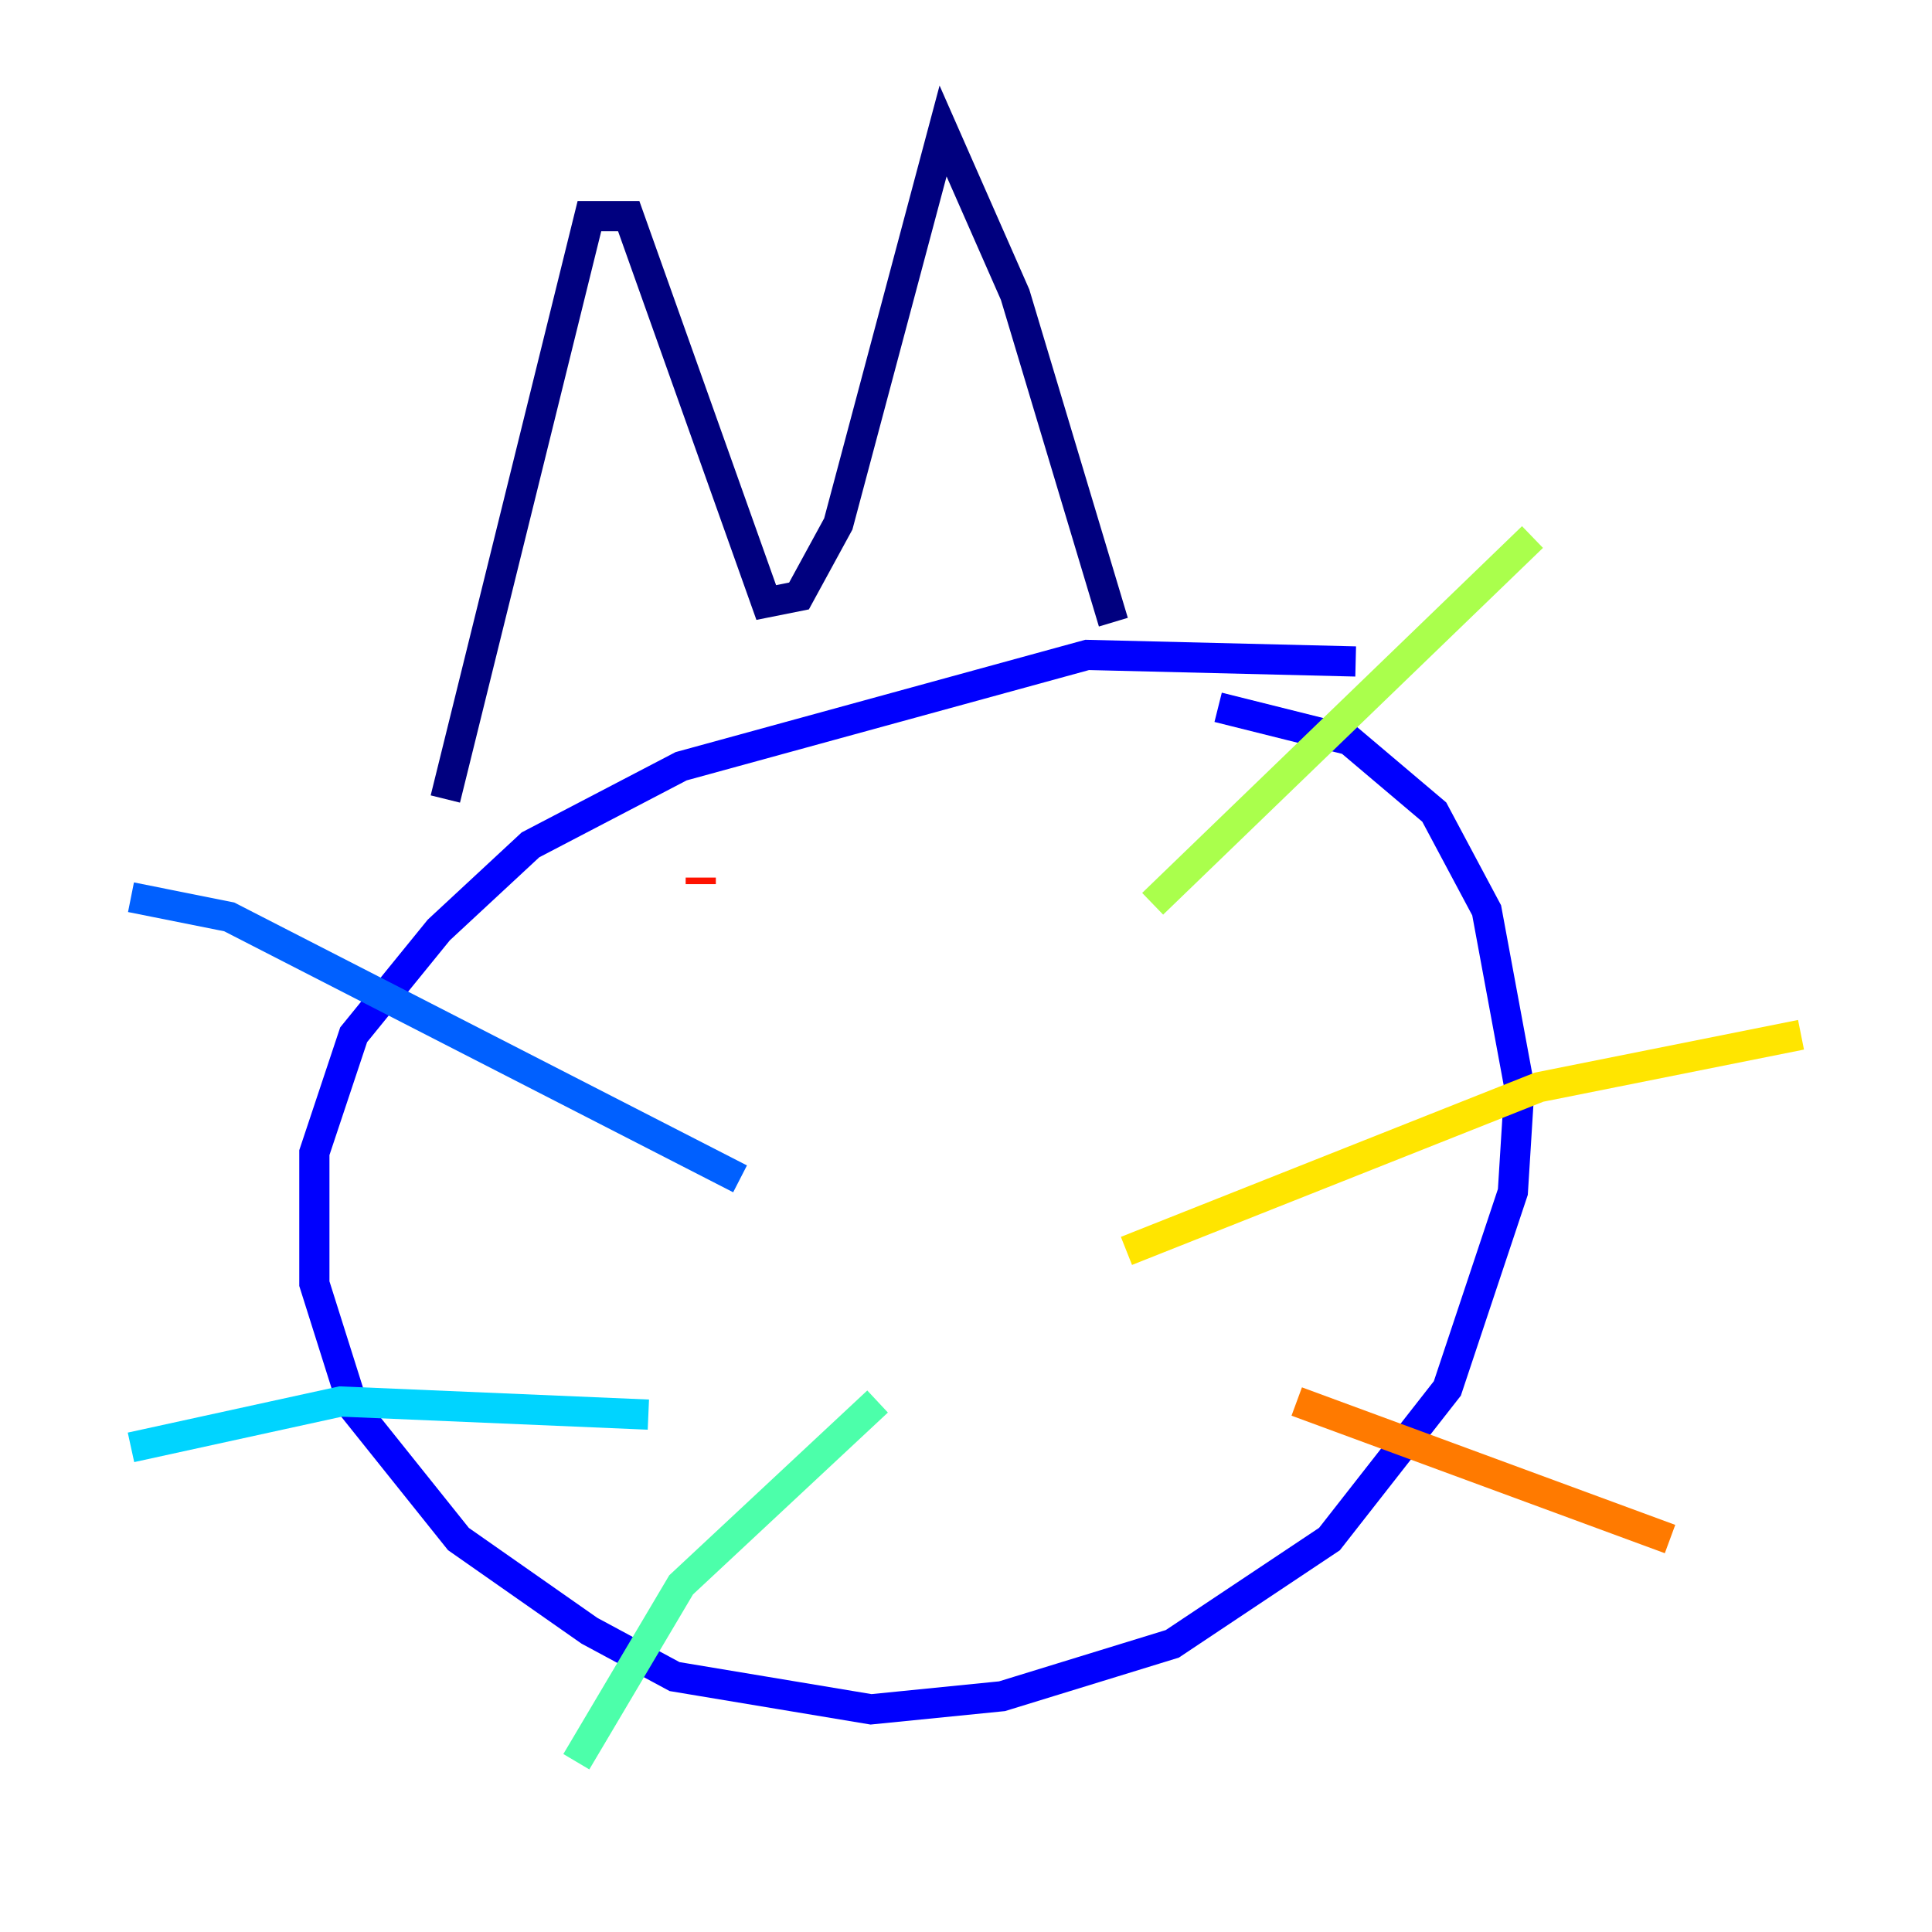 <?xml version="1.0" encoding="utf-8" ?>
<svg baseProfile="tiny" height="128" version="1.2" viewBox="0,0,128,128" width="128" xmlns="http://www.w3.org/2000/svg" xmlns:ev="http://www.w3.org/2001/xml-events" xmlns:xlink="http://www.w3.org/1999/xlink"><defs /><polyline fill="none" points="29.505,52.936 39.051,14.319 41.654,14.319 50.766,39.919 52.936,39.485 55.539,34.712 62.481,8.678 67.254,19.525 73.763,41.22" stroke="#00007f" stroke-width="2" /><polyline fill="none" points="89.817,43.824 72.027,43.39 45.125,50.766 35.146,55.973 29.071,61.614 23.43,68.556 20.827,76.366 20.827,85.044 23.43,93.288 30.373,101.966 39.051,108.041 44.691,111.078 57.709,113.248 66.386,112.38 77.668,108.909 88.081,101.966 95.891,91.986 100.231,78.969 100.664,72.027 98.495,60.312 95.024,53.803 89.383,49.031 80.705,46.861" stroke="#0000fe" stroke-width="2" /><polyline fill="none" points="49.031,78.102 15.186,60.746 8.678,59.444" stroke="#0060ff" stroke-width="2" /><polyline fill="none" points="42.956,93.722 22.563,92.854 8.678,95.891" stroke="#00d4ff" stroke-width="2" /><polyline fill="none" points="58.142,92.854 45.125,105.003 38.183,116.719" stroke="#4cffaa" stroke-width="2" /><polyline fill="none" points="76.366,59.878 101.532,35.58" stroke="#aaff4c" stroke-width="2" /><polyline fill="none" points="74.63,82.875 101.966,72.027 119.322,68.556" stroke="#ffe500" stroke-width="2" /><polyline fill="none" points="85.912,92.854 110.644,101.966" stroke="#ff7a00" stroke-width="2" /><polyline fill="none" points="46.427,58.142 46.427,58.576" stroke="#fe1200" stroke-width="2" /><polyline fill="none" points="65.519,57.709 65.519,57.709" stroke="#7f0000" stroke-width="2" /></svg>
